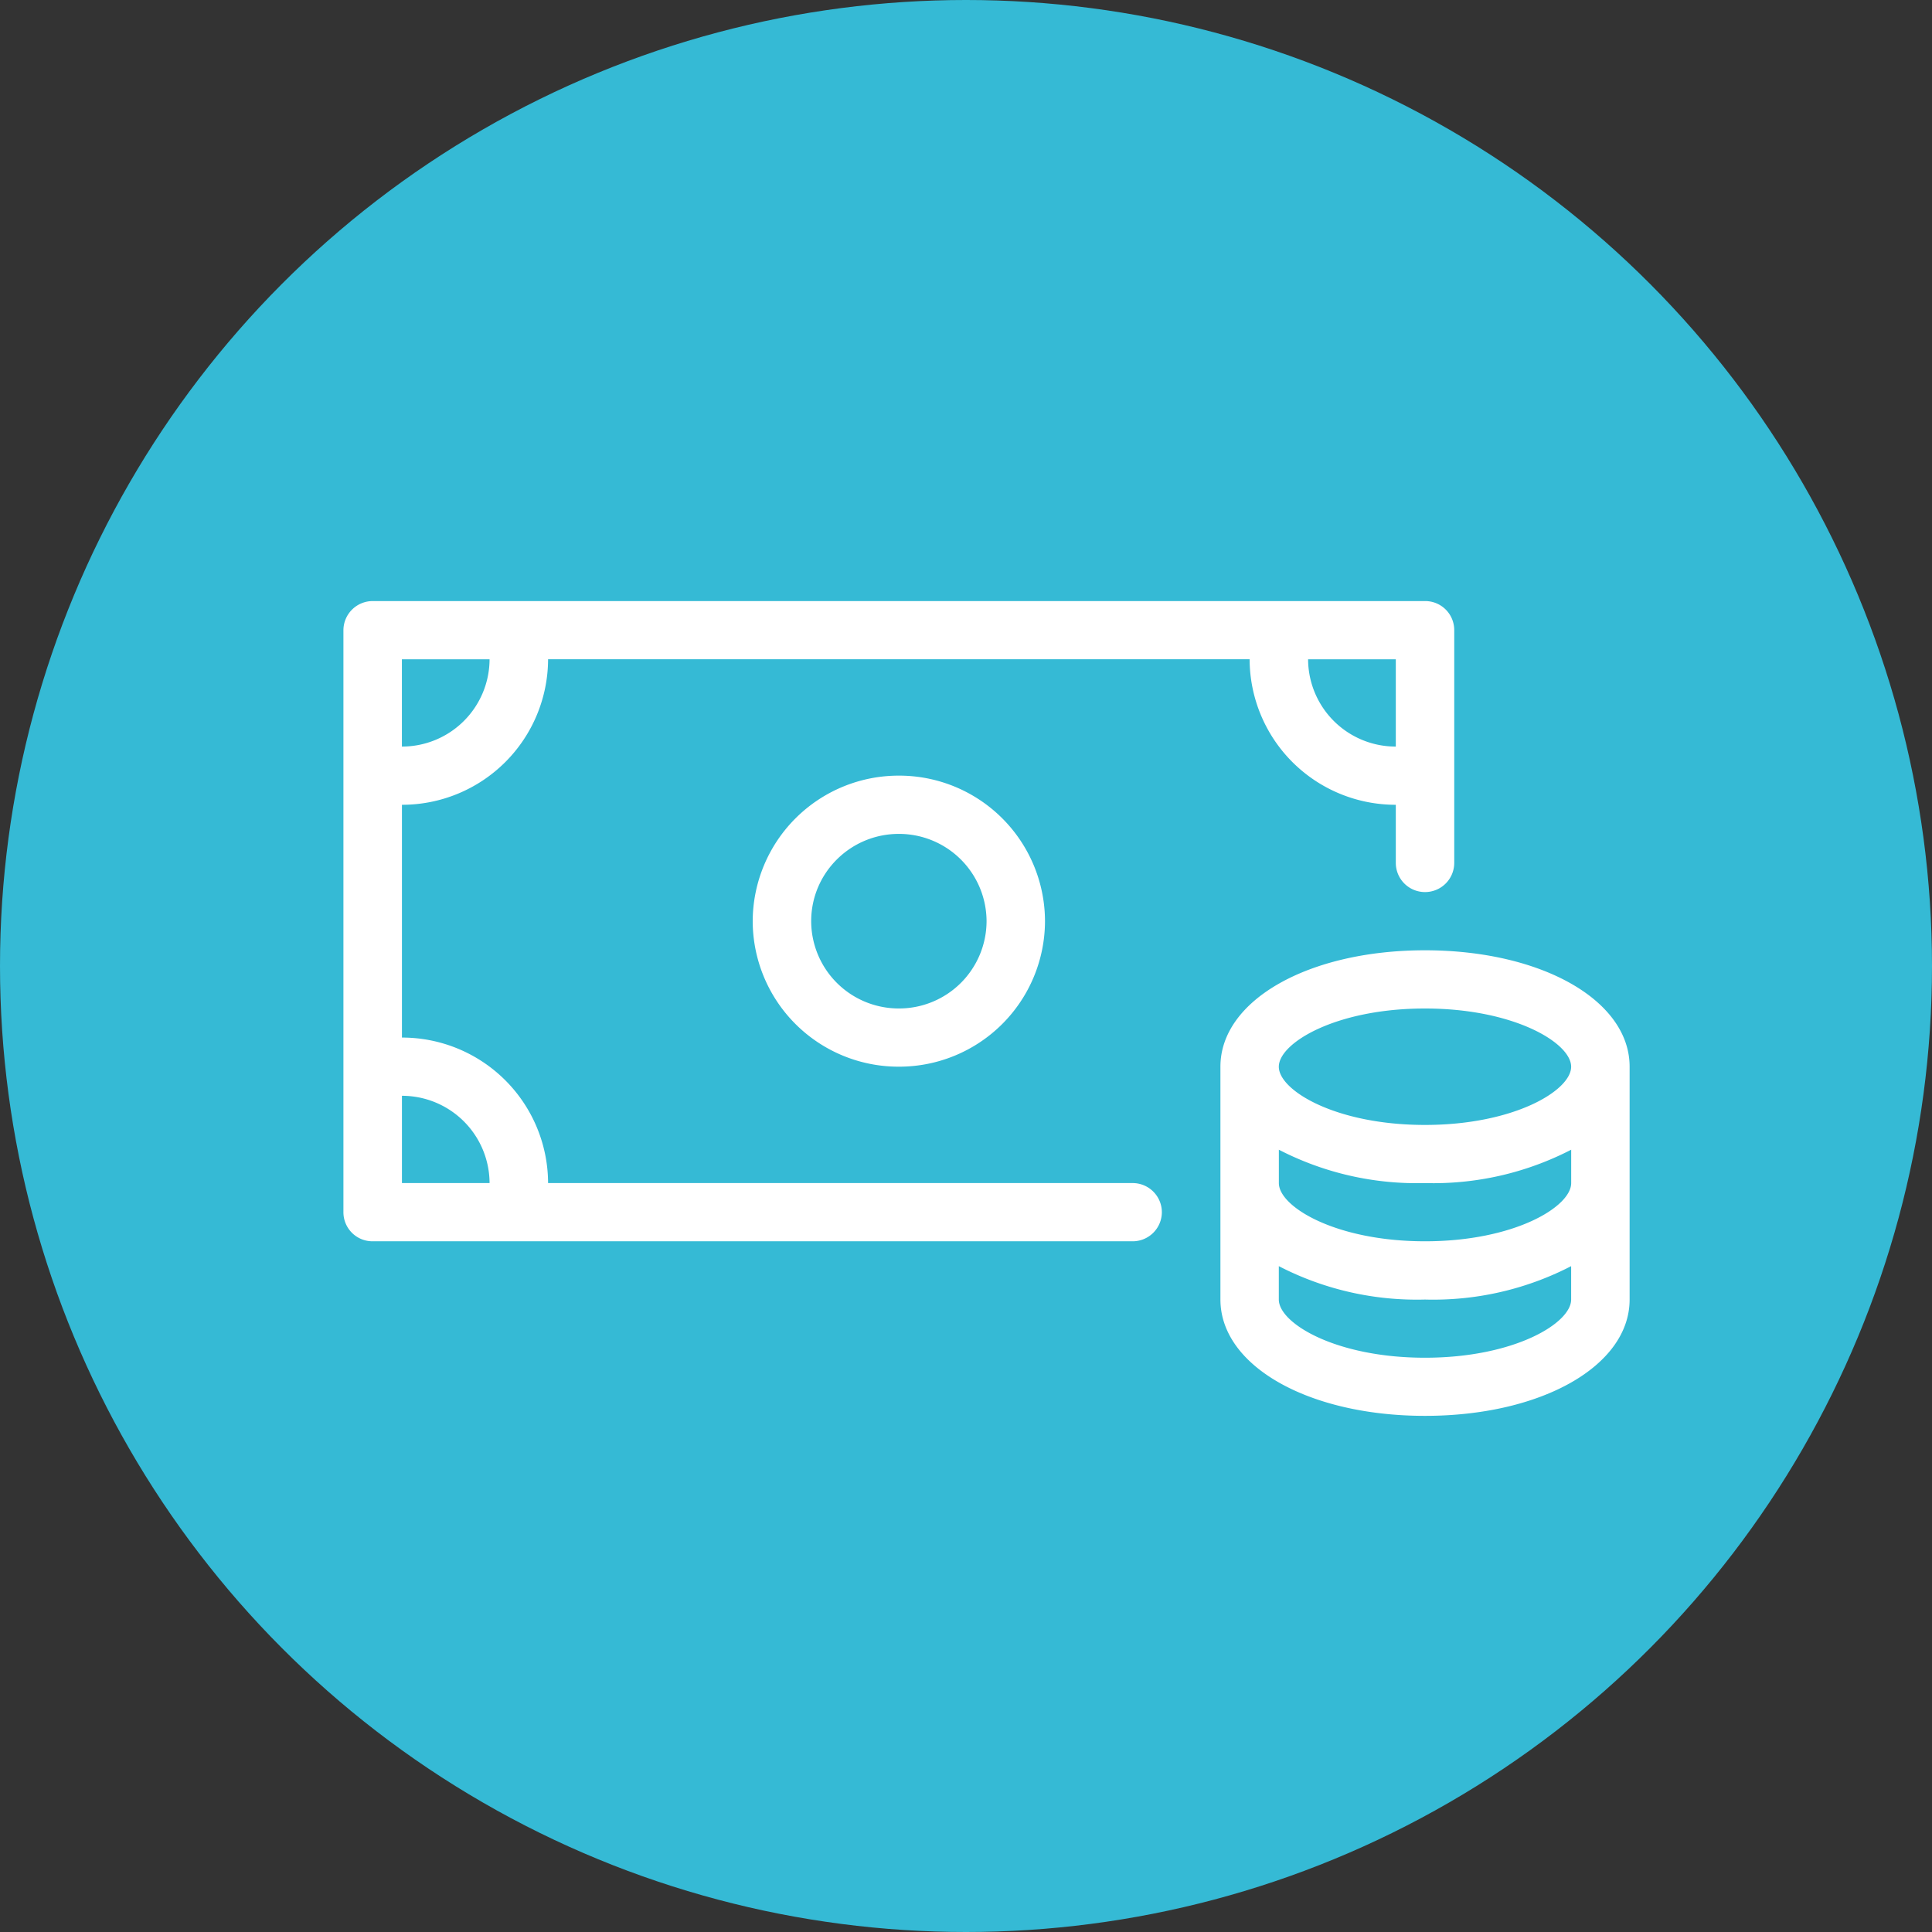 <svg xmlns="http://www.w3.org/2000/svg" width="45" height="45" viewBox="0 0 45 45">
    <rect x="0" y="0" width="45" height="45" fill="#333333" stroke="none"/>
    <defs>
        <linearGradient id="a" x1="100%" x2="0%" y1="50%" y2="50%">
            <stop offset="0%" stop-color="#35BAD5"/>
            <stop offset="56.931%" stop-color="#35BAD5"/>
            <stop offset="100%" stop-color="#35BAD5"/>
        </linearGradient>
    </defs>
    <g fill="none" fill-rule="evenodd">
        <circle cx="22.5" cy="22.5" r="22.5" fill="url(#a)"/>
        <g fill="#FFF" fill-rule="nonzero">
            <path d="M26.383 27.556H12.766a3.4 3.4 0 0 0-3.404-3.389v-5.422a3.4 3.4 0 0 0 3.404-3.39h16.34a3.4 3.4 0 0 0 3.405 3.39V20.1a.68.68 0 0 0 .68.678.68.68 0 0 0 .681-.678v-5.422a.676.676 0 0 0-.68-.678H8.68a.682.682 0 0 0-.681.678v13.556a.676.676 0 0 0 .68.678h17.703a.68.68 0 0 0 .68-.678.68.68 0 0 0-.68-.678zm6.128-10.167a2.04 2.04 0 0 1-2.043-2.033h2.043v2.033zM9.36 15.356h2.043a2.04 2.04 0 0 1-2.042 2.033v-2.033zm0 10.167a2.04 2.04 0 0 1 2.043 2.033H9.362v-2.033z"/>
            <path d="M33.191 22.134c-2.716 0-4.765 1.166-4.765 2.711v5.423c0 1.545 2.049 2.71 4.765 2.71 2.717 0 4.766-1.165 4.766-2.71v-5.423c0-1.545-2.049-2.711-4.766-2.711zm3.405 5.422c0 .553-1.327 1.356-3.405 1.356-2.077 0-3.404-.803-3.404-1.356v-.777c1.05.542 2.222.81 3.404.777a6.995 6.995 0 0 0 3.405-.777v.777zM33.19 23.49c2.078 0 3.405.803 3.405 1.356s-1.327 1.356-3.405 1.356c-2.077 0-3.404-.803-3.404-1.356s1.327-1.356 3.404-1.356zm0 8.134c-2.077 0-3.404-.803-3.404-1.355v-.778c1.05.543 2.222.81 3.404.778a6.995 6.995 0 0 0 3.405-.778v.778c0 .552-1.327 1.355-3.405 1.355zM17.532 21.456a3.397 3.397 0 0 0 3.404 3.389 3.397 3.397 0 0 0 3.404-3.389 3.397 3.397 0 0 0-3.404-3.39 3.4 3.4 0 0 0-3.404 3.39zm5.447 0a2.038 2.038 0 0 1-2.043 2.033 2.038 2.038 0 0 1-2.042-2.033c0-1.123.914-2.033 2.042-2.033a2.04 2.04 0 0 1 2.043 2.033z"/>
        </g>
    </g>
</svg>
